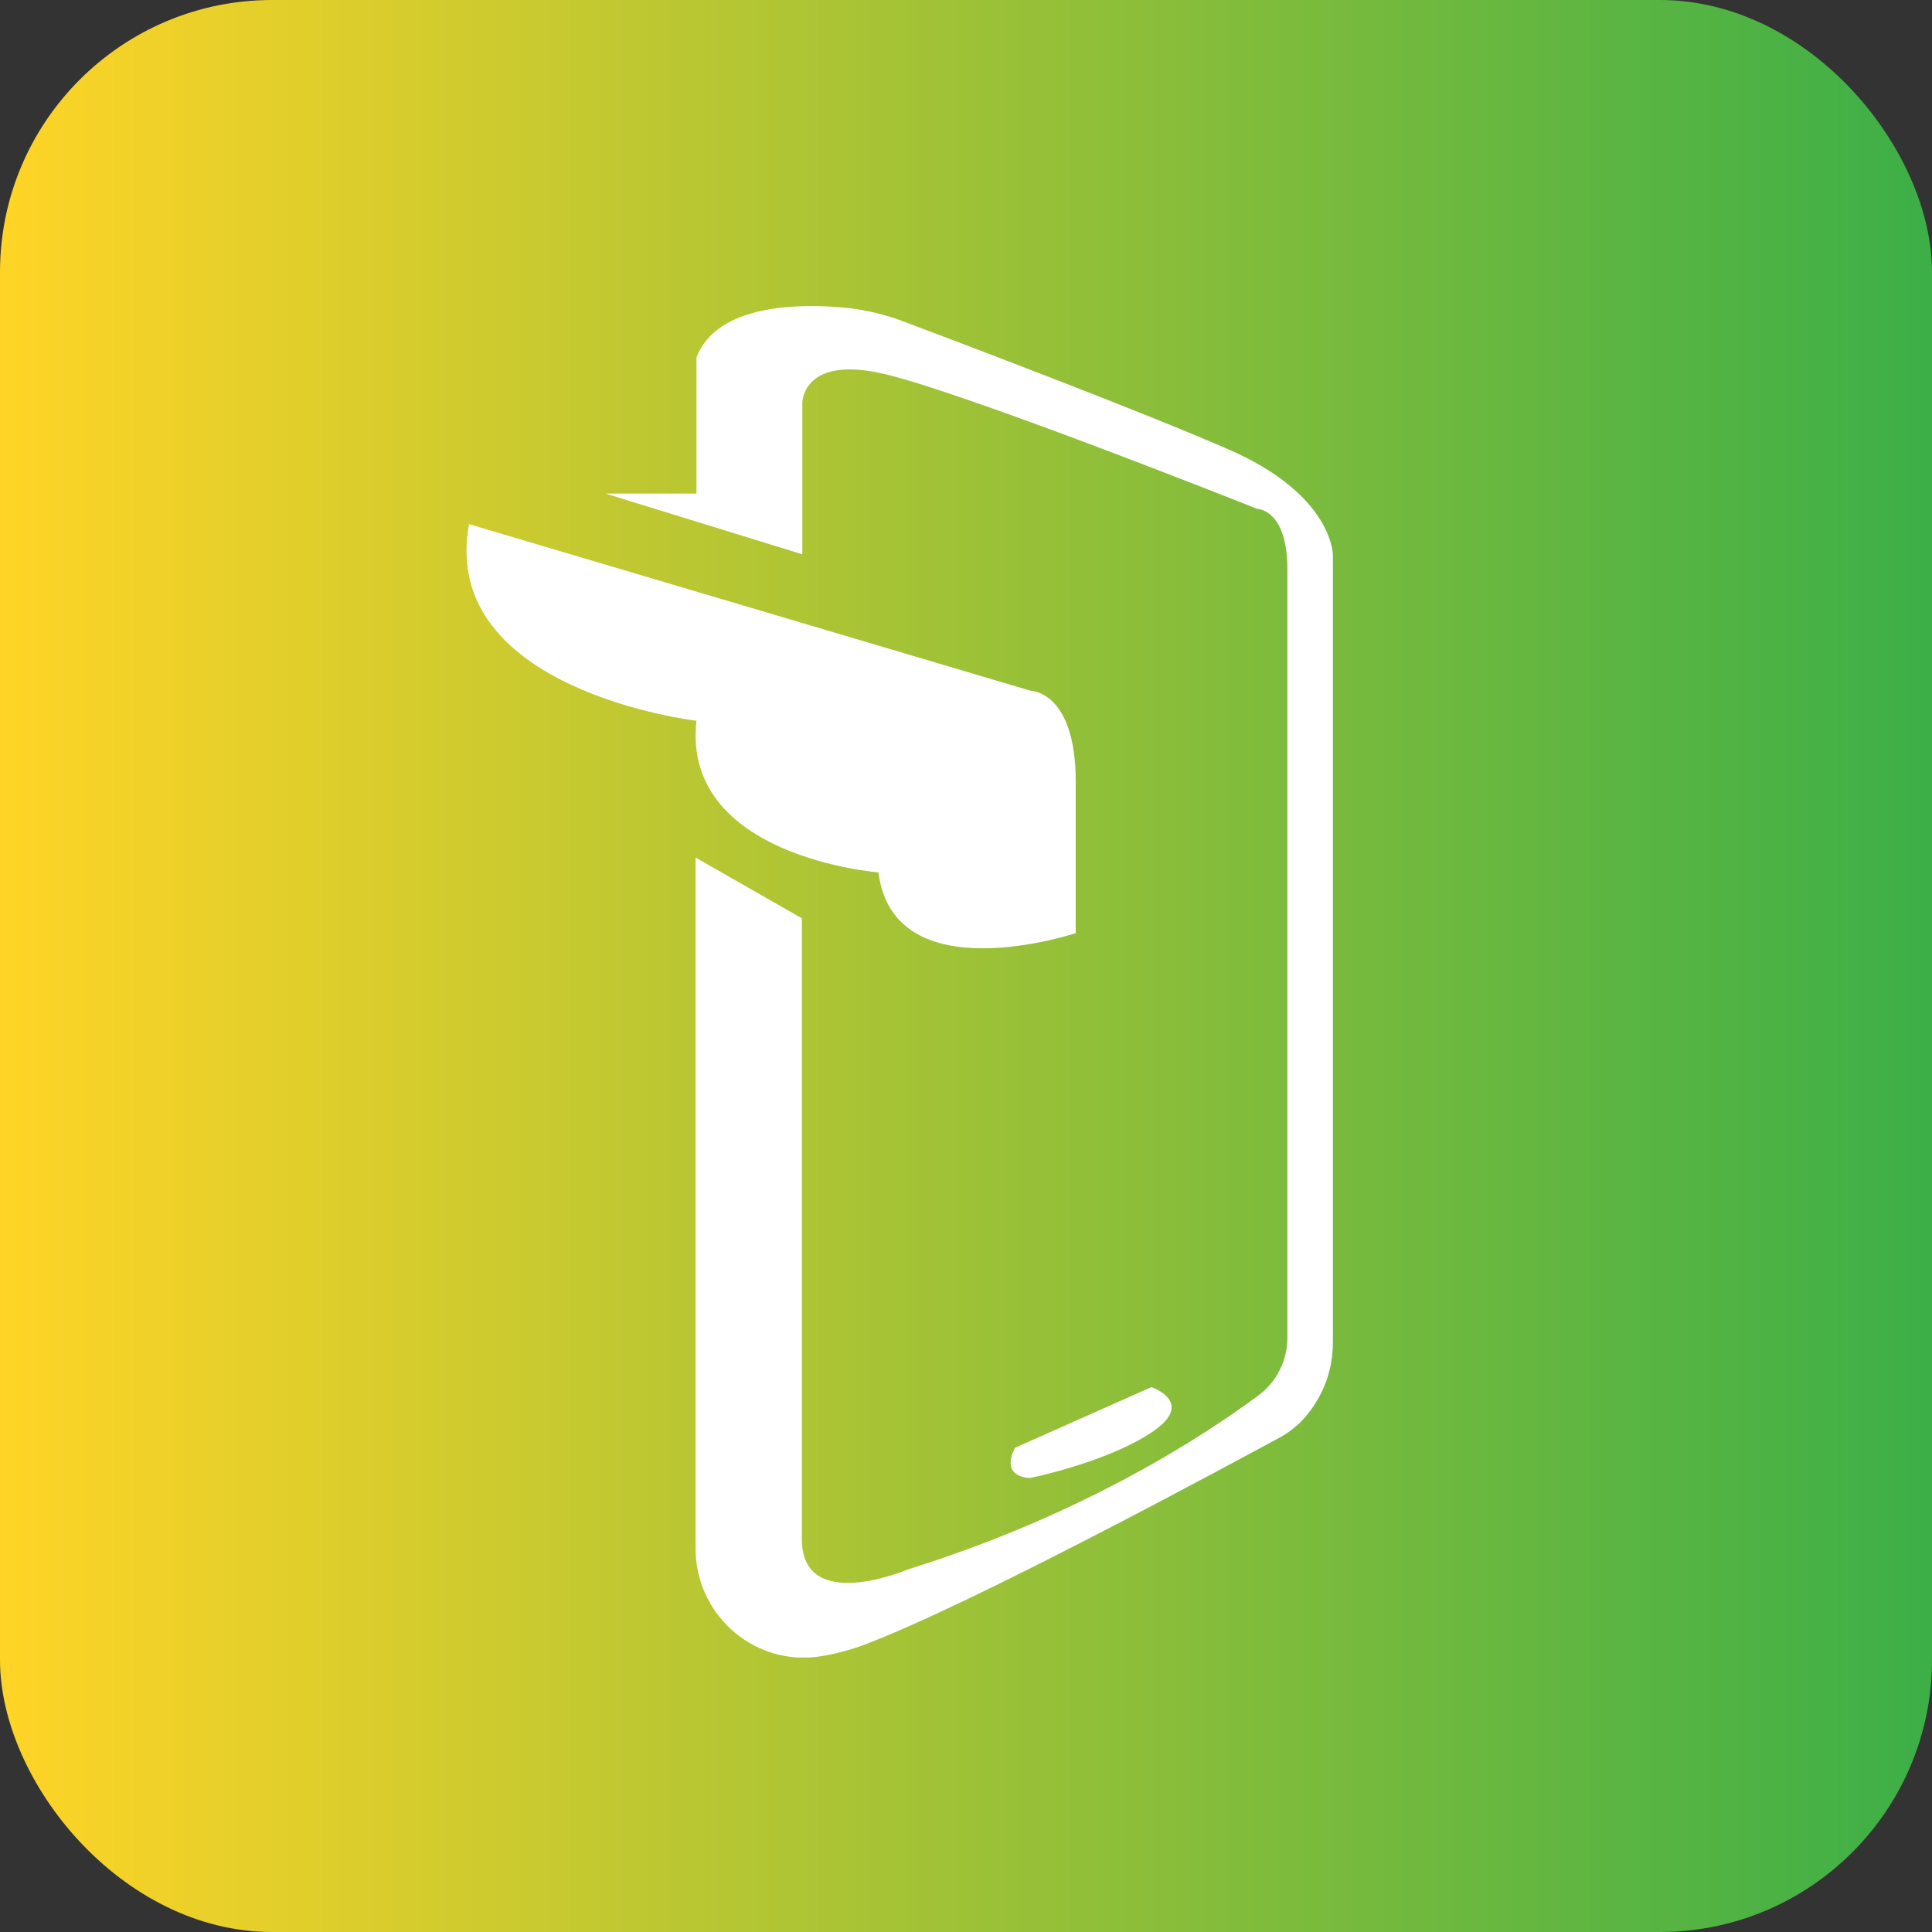 <svg width="71" height="71" viewBox="0 0 71 71" fill="none" xmlns="http://www.w3.org/2000/svg">
<rect x="0" y="0" width="71" height="71" fill="#333333" stroke="none"/>
<rect width="71" height="71" rx="10" fill="url(#paint0_linear_396_16905)"/>
<g clip-path="url(#clip0_396_16905)">
<path d="M29.485 20.37V14.799C29.485 14.799 29.485 13.129 32.266 13.691C35.046 14.253 46.202 18.701 46.202 18.701C46.202 18.701 47.311 18.701 47.311 20.933V49.156C47.311 50 46.914 50.793 46.236 51.289C44.316 52.711 39.896 55.638 33.374 57.672C33.374 57.672 29.468 59.342 29.468 56.564C29.468 53.786 29.468 33.747 29.468 33.747L25.562 31.515V56.911C25.562 59.275 27.598 61.144 29.948 60.896C30.478 60.83 31.057 60.697 31.703 60.466C35.758 58.945 45.375 53.72 47.063 52.81C47.311 52.678 47.543 52.496 47.758 52.298C48.255 51.802 48.983 50.81 48.983 49.338C48.983 47.106 48.983 20.387 48.983 20.387C48.983 20.387 48.983 18.155 45.077 16.485C41.965 15.129 35.642 12.732 33.225 11.822C32.398 11.508 31.554 11.326 30.677 11.277C28.939 11.161 26.307 11.31 25.595 13.129V18.138H22.252L29.485 20.37Z" fill="white"/>
<path d="M17.236 19.263L37.86 25.38C37.86 25.38 39.532 25.38 39.532 28.72C39.532 32.06 39.532 34.292 39.532 34.292C39.532 34.292 32.845 36.524 32.282 32.06C32.282 32.06 25.032 31.498 25.595 26.488C25.595 26.488 16.111 25.38 17.236 19.263Z" fill="white"/>
<path d="M37.298 53.207L42.313 50.975C42.313 50.975 43.985 51.537 42.313 52.645C40.641 53.753 37.861 54.315 37.861 54.315C37.861 54.315 36.735 54.332 37.298 53.207Z" fill="white"/>
</g>
<defs>
<linearGradient id="paint0_linear_396_16905" x1="0" y1="35.5" x2="71" y2="35.5" gradientUnits="userSpaceOnUse">
<stop stop-color="#FFD426"/>
<stop offset="1" stop-color="#3CAF47"/>
</linearGradient>
<clipPath id="clip0_396_16905">
<rect width="31.863" height="49.669" fill="white" transform="translate(17.137 11.244)"/>
</clipPath>
</defs>
</svg>
